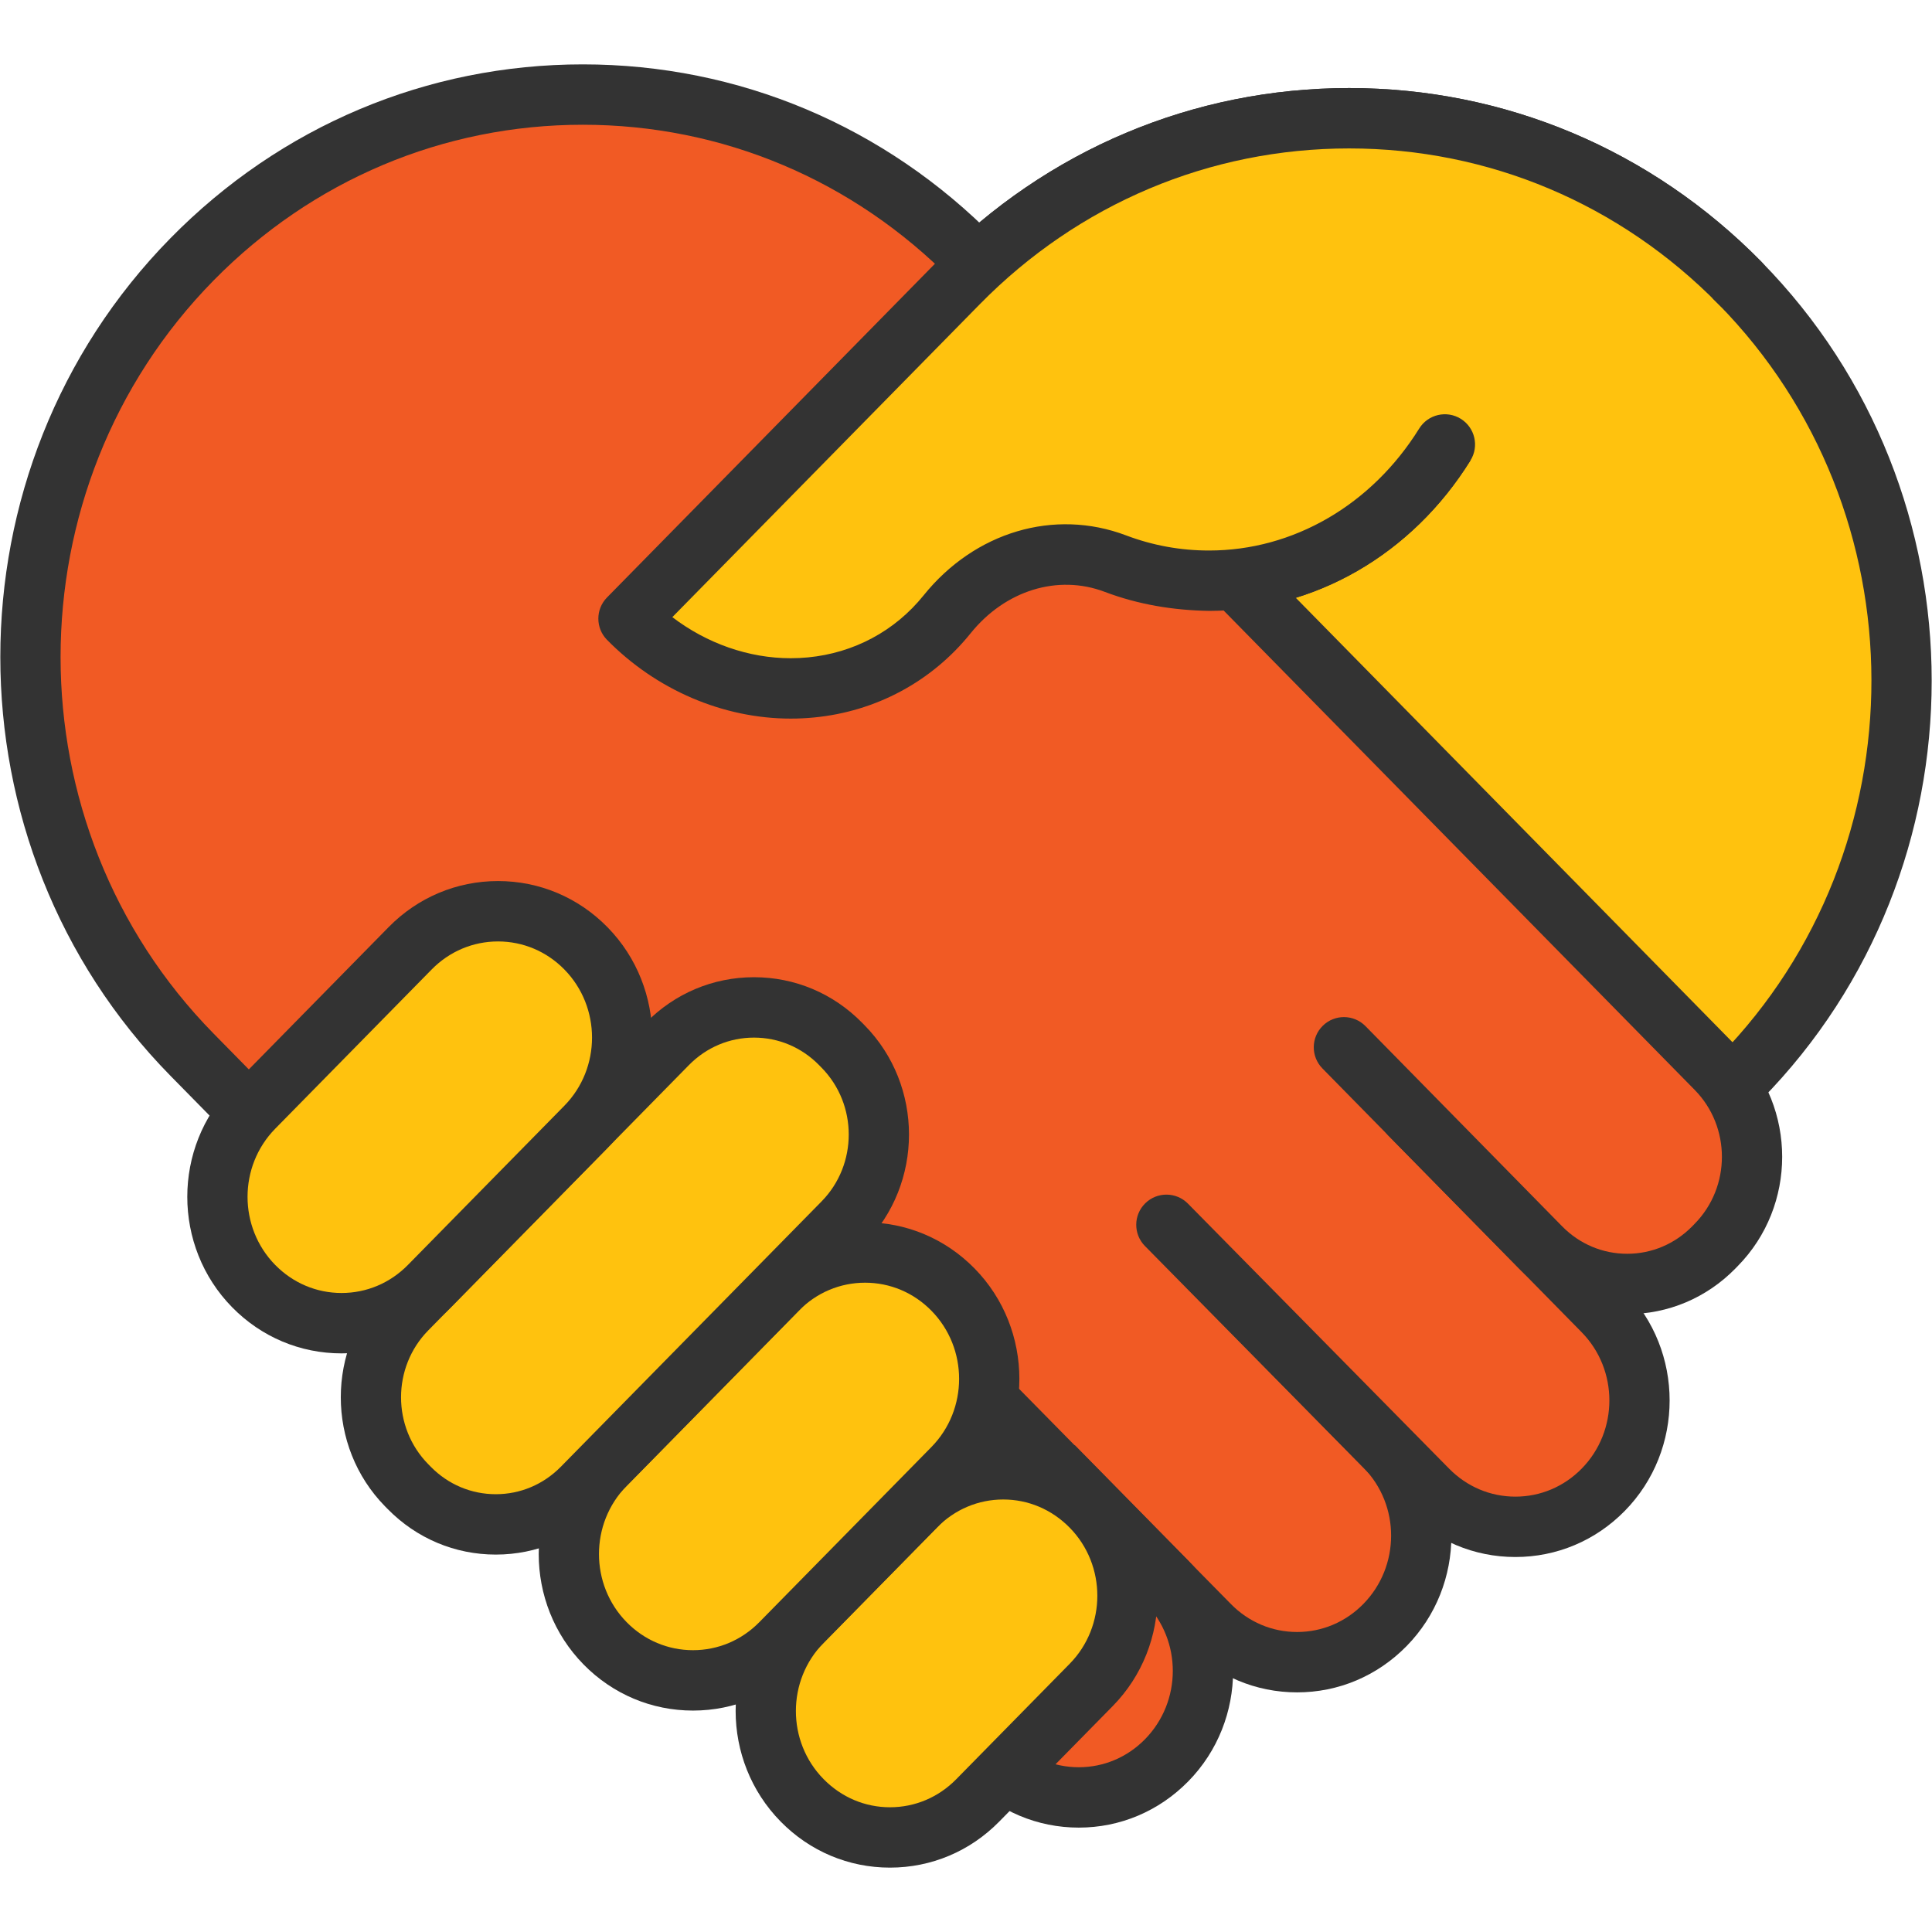 <svg id="Hand_x2C__shake_x2C__agreement_x2C__business_x2C__commitment_x2C__meeting_x2C__heart" enable-background="new 0 0 128 128" viewBox="0 0 128 128" xmlns="http://www.w3.org/2000/svg"><g><g id="Hand_x2C__shake_x2C__agreement_x2C__business_x2C__commitment_x2C__meeting_2_"><g><path d="m95.726 29.445c-3.389 5.456-9.128 9.036-15.638 9.027-2.168 0-4.251-.398-6.191-1.132-4.042-1.53-8.419-.03-11.152 3.365-.272.338-.563.665-.873.98-5.4 5.496-14.458 5.176-20.23-.698l21.852-22.239c14.299-14.552 37.483-14.552 51.782 0 14.299 14.552 14.299 38.146 0 52.699l-52.561 42.368-40.936-41.646" fill="#ffc20e"/><path d="m62.715 115.815c-.52 0-1.037-.202-1.427-.598l-40.936-41.646 2.853-2.805 39.666 40.354 51.058-41.157c13.438-13.763 13.411-36.084-.08-49.813-6.536-6.652-15.225-10.316-24.464-10.316s-17.928 3.664-24.465 10.316l-20.376 20.737c2.291 1.747 5.063 2.722 7.843 2.722 3.089 0 5.951-1.181 8.058-3.325.263-.268.51-.546.742-.834 3.395-4.218 8.664-5.779 13.417-3.98 1.758.666 3.604 1.003 5.483 1.003h.021c5.573 0 10.774-3.02 13.918-8.082l3.398 2.11c-3.88 6.246-10.351 9.972-17.313 9.972-2.384-.039-4.702-.421-6.923-1.262-3.107-1.176-6.595-.097-8.886 2.749-.316.392-.653.771-1.003 1.127-2.866 2.917-6.741 4.522-10.912 4.522-4.476 0-8.913-1.902-12.172-5.22-.764-.778-.764-2.025 0-2.804l21.852-22.239c7.294-7.423 16.997-11.512 27.318-11.512 10.321 0 20.022 4.088 27.317 11.512 15.036 15.303 15.036 40.201 0 55.502-.055.056-.111.107-.172.155l-52.56 42.368c-.368.298-.812.444-1.255.444z" fill="#333"/></g><g><path d="m64.506 17.179c-14.299-14.552-37.483-14.552-51.782 0-14.299 14.552-14.299 38.146 0 52.699l3.264 3.322 44.733 45.509 50.035-50.902" fill="#f15a24"/><path d="m60.721 120.709c-.537 0-1.05-.216-1.426-.598l-47.997-48.832c-15.036-15.301-15.036-40.2 0-55.502 7.295-7.423 16.996-11.512 27.317-11.512s20.023 4.088 27.318 11.512l-2.853 2.804c-6.537-6.652-15.226-10.316-24.465-10.316-9.24 0-17.928 3.664-24.464 10.316-13.517 13.756-13.517 36.139 0 49.896l46.57 47.379 48.608-49.451 2.854 2.805-50.035 50.902c-.377.381-.89.597-1.427.597z" fill="#333"/></g><g><g><path d="m65.554 92.873 14.572 14.802c3.209 3.265 8.411 3.265 11.619 0l.015-.015c3.209-3.265 3.209-8.56 0-11.825l-11.764-11.97" fill="#f15a24"/><path d="m85.936 112.124c-.001 0-.001 0 0 0-2.736 0-5.306-1.083-7.236-3.048l-14.571-14.8 2.85-2.807 14.572 14.802c1.174 1.195 2.73 1.853 4.384 1.853h.001c1.653 0 3.21-.657 4.383-1.851 2.459-2.503 2.459-6.551.015-9.038l-11.765-11.97 2.854-2.803 11.764 11.971c3.963 4.033 3.963 10.595 0 14.628-1.947 1.981-4.516 3.063-7.251 3.063z" fill="#333"/></g><g><path d="m60.999 111.891 4.661 4.744c3.209 3.265 8.411 3.265 11.619 0l.015-.015c3.209-3.265 3.209-8.56 0-11.825l-7.521-7.654" fill="#f15a24"/><path d="m71.471 121.084c-.001 0-.001 0 0 0-2.736 0-5.306-1.082-7.236-3.047l-4.662-4.744 2.854-2.803 4.662 4.744c1.172 1.192 2.729 1.85 4.382 1.85h.001c1.653 0 3.21-.657 4.383-1.851 2.459-2.502 2.459-6.55.015-9.037l-7.521-7.654 2.854-2.803 7.521 7.654c3.963 4.033 3.963 10.595 0 14.628-1.949 1.981-4.518 3.063-7.253 3.063z" fill="#333"/></g><g><path d="m77.279 81.148 17.302 17.556c3.213 3.27 8.422 3.27 11.634 0 3.213-3.27 3.213-8.571 0-11.84l-12.817-13.044" fill="#f15a24"/><path d="m100.397 103.156c-2.737 0-5.31-1.083-7.243-3.051l-17.3-17.554c-.775-.787-.766-2.054.021-2.829s2.054-.765 2.829.021l17.302 17.557c1.177 1.198 2.735 1.856 4.392 1.856s3.216-.658 4.391-1.854c2.448-2.492 2.448-6.546 0-9.038l-12.818-13.042c-.774-.787-.763-2.054.025-2.828.785-.775 2.053-.764 2.828.025l12.817 13.043c3.968 4.037 3.968 10.606 0 14.644-1.933 1.967-4.505 3.05-7.244 3.05z" fill="#333"/></g><g><path d="m89.041 69.386 13.032 13.264c3.166 3.222 8.299 3.222 11.465 0l.169-.172c3.166-3.222 3.166-8.446 0-11.668l-31.526-32.083" fill="#f15a24"/><path d="m107.806 87.066c-2.707 0-5.25-1.07-7.16-3.015l-13.032-13.264c-.774-.788-.763-2.054.025-2.828.786-.775 2.053-.763 2.828.025l13.031 13.265c1.152 1.172 2.682 1.817 4.307 1.817 1.624 0 3.153-.646 4.306-1.817l.165-.17c2.406-2.447 2.406-6.424.004-8.868l-31.526-32.083c-.774-.788-.763-2.054.025-2.829.786-.774 2.053-.764 2.828.025l31.526 32.083c3.921 3.989 3.921 10.481 0 14.471l-.165.17c-1.913 1.948-4.456 3.018-7.162 3.018z" fill="#333"/></g></g><g><g><path d="m72.28 99.795.015.015c3.208 3.265 3.208 8.556 0 11.821l-7.521 7.654c-3.209 3.266-8.414 3.266-11.624 0l-.015-.015c-3.208-3.265-3.208-8.556 0-11.821l7.521-7.654c3.21-3.266 8.414-3.266 11.624 0z" fill="#ffc20e"/><path d="m58.962 123.735c-2.737 0-5.307-1.083-7.239-3.049-3.977-4.046-3.978-10.606-.015-14.639l7.521-7.654c1.932-1.966 4.502-3.049 7.238-3.049s5.308 1.083 7.238 3.049c3.978 4.047 3.978 10.607.016 14.639l-7.521 7.654c-1.931 1.966-4.501 3.049-7.238 3.049zm7.506-24.39c-1.654 0-3.212.658-4.385 1.852l-7.521 7.654c-2.443 2.486-2.443 6.531 0 9.017 1.188 1.21 2.746 1.868 4.401 1.868 1.654 0 3.212-.658 4.385-1.852l7.521-7.654c2.443-2.486 2.443-6.531 0-9.018-1.189-1.209-2.747-1.867-4.401-1.867z" fill="#333"/></g><g><path d="m63.134 85.436c3.213 3.27 3.213 8.568.001 11.836l-11.404 11.606c-3.213 3.27-8.424 3.27-11.638 0l-.001-.001c-3.212-3.269-3.212-8.567 0-11.835l11.404-11.606c3.214-3.271 8.425-3.271 11.638 0z" fill="#ffc20e"/><path d="m45.912 113.33c-2.739 0-5.312-1.083-7.245-3.05-3.967-4.037-3.967-10.604-.001-14.64l11.404-11.606c1.934-1.968 4.506-3.052 7.246-3.052s5.312 1.084 7.246 3.052c3.965 4.036 3.966 10.604.001 14.639l-11.404 11.606c-1.935 1.968-4.508 3.051-7.247 3.051zm11.403-28.348c-1.657 0-3.217.659-4.392 1.854l-11.404 11.607c-2.447 2.49-2.447 6.542 0 9.032 1.175 1.195 2.736 1.854 4.393 1.854s3.217-.658 4.393-1.854l11.403-11.605c2.447-2.49 2.447-6.542 0-9.032-1.175-1.196-2.735-1.856-4.393-1.856z" fill="#333"/></g><g><path d="m55.688 69.161.169.172c3.165 3.221 3.165 8.443 0 11.664l-17.275 17.58c-3.167 3.223-8.302 3.223-11.469 0l-.169-.172c-3.165-3.221-3.165-8.443 0-11.664l17.275-17.58c3.167-3.222 8.302-3.222 11.469 0z" fill="#ffc20e"/><path d="m32.848 102.995c-2.708 0-5.25-1.071-7.161-3.016l-.169-.171c-3.92-3.99-3.92-10.48 0-14.469l17.274-17.58c1.911-1.945 4.454-3.016 7.162-3.016 2.707 0 5.25 1.07 7.161 3.016l.171.174c3.917 3.986 3.917 10.477-.001 14.466l-17.275 17.58c-1.911 1.945-4.455 3.016-7.162 3.016zm17.106-34.251c-1.626 0-3.156.646-4.309 1.818l-17.274 17.582c-2.401 2.443-2.401 6.418 0 8.861l.168.171c1.153 1.174 2.683 1.819 4.309 1.819s3.155-.646 4.308-1.818l17.275-17.58c2.4-2.443 2.4-6.418 0-8.861l-.171-.174c-1.151-1.172-2.681-1.818-4.306-1.818z" fill="#333"/></g><g><path d="m38.814 62.826c3.213 3.27 3.213 8.568.001 11.836l-10.367 10.55c-3.213 3.27-8.424 3.27-11.638 0l-.001-.001c-3.212-3.269-3.212-8.567 0-11.835l10.367-10.55c3.213-3.27 8.424-3.27 11.638 0z" fill="#ffc20e"/><path d="m22.629 89.665c-2.739 0-5.312-1.084-7.246-3.052-3.966-4.036-3.966-10.604-.001-14.639l10.367-10.551c1.933-1.967 4.507-3.051 7.246-3.051 2.739 0 5.312 1.083 7.246 3.051 3.966 4.037 3.966 10.604.001 14.64l-10.367 10.55c-1.934 1.968-4.507 3.052-7.246 3.052zm10.366-27.292c-1.657 0-3.217.659-4.393 1.854l-10.366 10.55c-2.447 2.49-2.447 6.542 0 9.032 1.176 1.196 2.736 1.855 4.393 1.855s3.217-.659 4.392-1.854l10.367-10.55c2.447-2.49 2.447-6.542 0-9.032-1.176-1.196-2.736-1.855-4.393-1.855z" fill="#333"/></g></g><g><path d="m95.726 29.445c-3.389 5.456-9.128 9.036-15.638 9.027-2.168 0-4.251-.398-6.191-1.132-4.042-1.53-8.419-.03-11.152 3.365-.272.338-.563.665-.873.98-5.4 5.496-14.458 5.176-20.23-.698l21.852-22.239c14.299-14.552 37.483-14.552 51.782 0" fill="#ffc20e"/><path d="m52.387 47.609c-4.476 0-8.913-1.902-12.172-5.22-.764-.778-.764-2.025 0-2.804l21.852-22.239c7.294-7.423 16.997-11.512 27.318-11.512 10.321 0 20.022 4.088 27.317 11.512.774.788.763 2.054-.025 2.829-.787.773-2.055.762-2.828-.025-6.536-6.652-15.225-10.316-24.464-10.316s-17.928 3.664-24.465 10.316l-20.376 20.737c2.291 1.747 5.063 2.722 7.843 2.722 3.089 0 5.951-1.181 8.058-3.325.263-.268.51-.546.742-.834 3.395-4.218 8.664-5.779 13.417-3.98 1.758.666 3.604 1.003 5.483 1.003h.021c5.573 0 10.774-3.02 13.918-8.082.583-.938 1.814-1.227 2.755-.644.938.583 1.227 1.816.644 2.754-3.88 6.246-10.351 9.972-17.313 9.972-2.384-.039-4.703-.421-6.923-1.262-3.107-1.176-6.595-.097-8.886 2.749-.316.392-.653.771-1.003 1.127-2.866 2.916-6.742 4.522-10.913 4.522z" fill="#333"/></g></g></g></svg>
